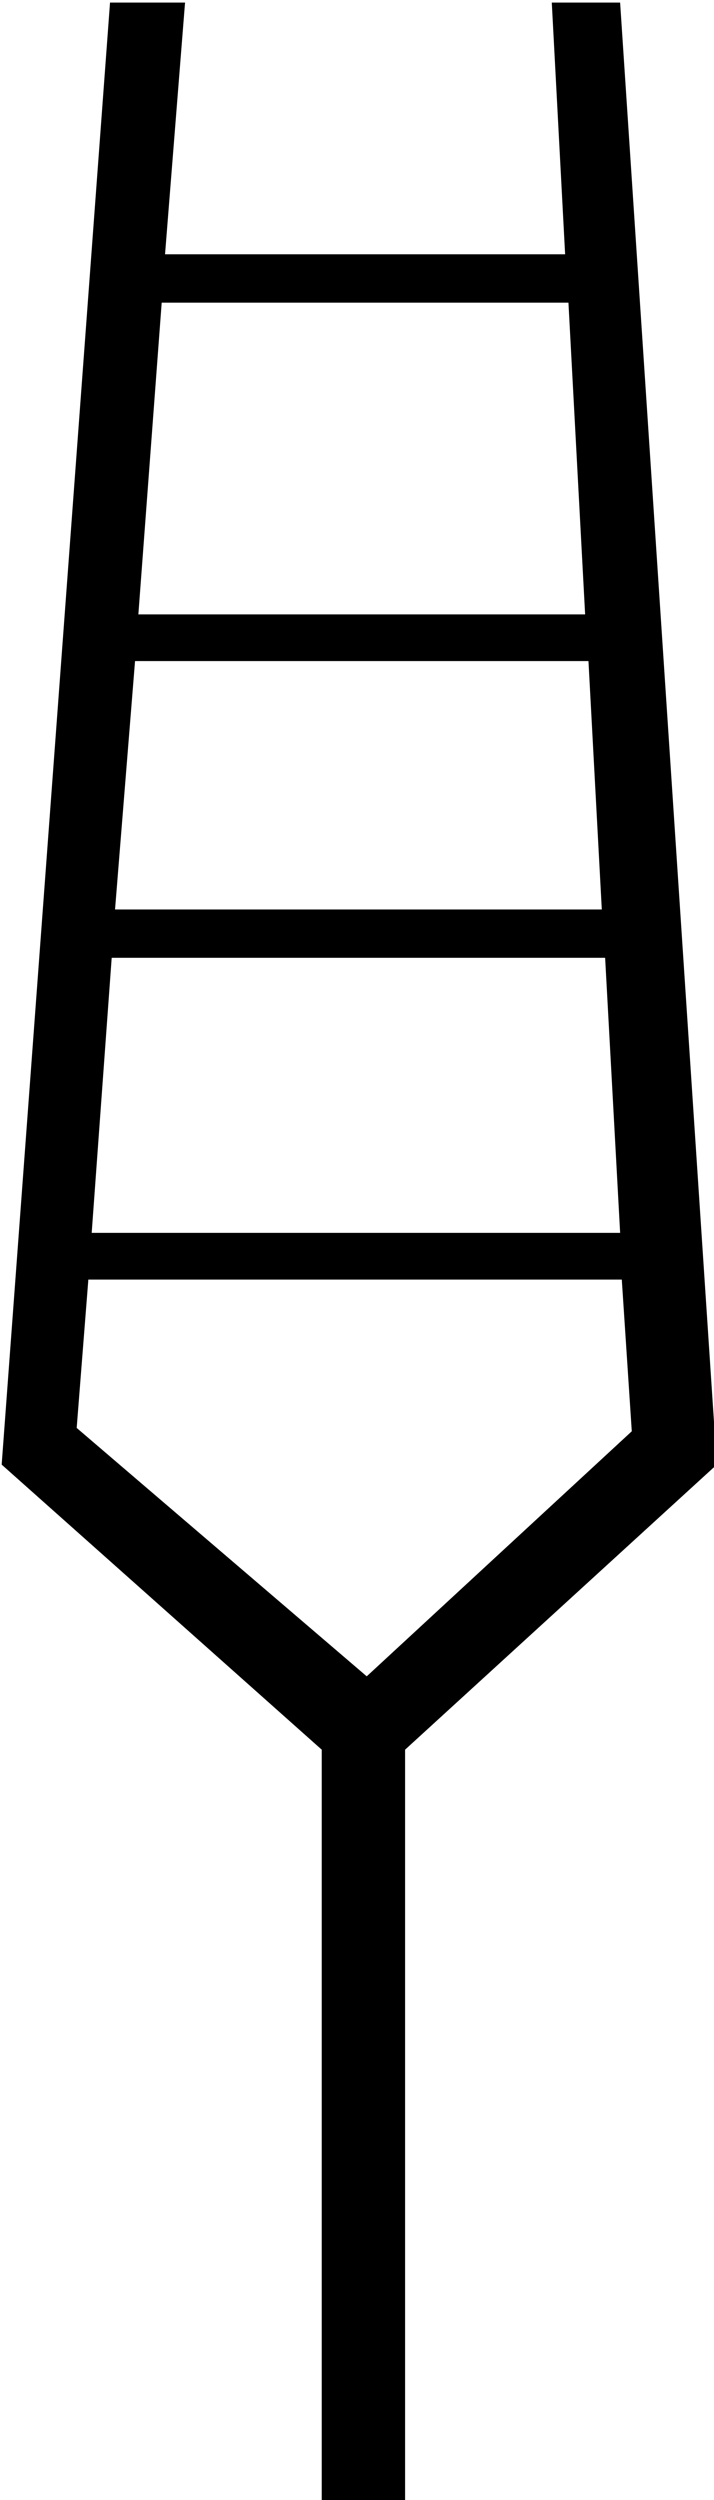 <?xml version="1.0" encoding="UTF-8" standalone="no"?>
<!-- Created with Inkscape (http://www.inkscape.org/) -->

<svg
   xmlns:dc="http://purl.org/dc/elements/1.1/"
   xmlns:cc="http://creativecommons.org/ns#"
   xmlns:rdf="http://www.w3.org/1999/02/22-rdf-syntax-ns#"
   xmlns:svg="http://www.w3.org/2000/svg"
   xmlns="http://www.w3.org/2000/svg"
   xmlns:sodipodi="http://sodipodi.sourceforge.net/DTD/sodipodi-0.dtd"
   xmlns:inkscape="http://www.inkscape.org/namespaces/inkscape"
   width="10.641mm"
   height="37.257mm"
   viewBox="0 0 10.641 37.257"
   version="1.1"
   id="svg8"
   inkscape:version="0.92.4 (5da689c313, 2019-01-14)"
   sodipodi:docname="P6.svg">
  <defs
     id="defs2" />
  <sodipodi:namedview
     id="base"
     pagecolor="#ffffff"
     bordercolor="#666666"
     borderopacity="1.0"
     inkscape:pageopacity="0.0"
     inkscape:pageshadow="2"
     inkscape:zoom="0.35"
     inkscape:cx="-388.97266"
     inkscape:cy="-330.54758"
     inkscape:document-units="mm"
     inkscape:current-layer="layer1"
     showgrid="false"
     fit-margin-top="0"
     fit-margin-left="0"
     fit-margin-right="0"
     fit-margin-bottom="0"
     inkscape:window-width="1920"
     inkscape:window-height="1017"
     inkscape:window-x="-8"
     inkscape:window-y="-8"
     inkscape:window-maximized="1" />
  <g
     inkscape:label="Layer 1"
     inkscape:groupmode="layer"
     id="layer1"
     transform="translate(-15.603,-24.119)">
    <g
       aria-label="𓊢"
       transform="scale(0.265)"
       style="font-style:normal;font-variant:normal;font-weight:normal;font-stretch:normal;font-size:192px;line-height:1.25;font-family:sans-serif;-inkscape-font-specification:sans-serif;font-variant-ligatures:normal;font-variant-caps:normal;font-variant-numeric:normal;font-feature-settings:normal;text-align:start;letter-spacing:0px;word-spacing:0px;writing-mode:lr-tb;text-anchor:start;fill:#000000;fill-opacity:1;stroke:none"
       id="flowRoot815">
      <path
         d="m 93.754,91.16 5.438,82.219 -17.531,16.031 v 42.562 h -4.688 v -42.562 l -18,-16.031 6.094,-82.219 h 4.219 l -1.125,14.156 h 22.5 l -0.75,-14.156 z m -30.562,80.156 16.312,13.969 14.906,-13.781 -0.562,-8.531 h -30 z m 0.844,-10.969 h 29.719 l -0.844,-15.469 h -27.75 z m 2.625,-34.781 h 25.125 l -0.938,-17.531 h -22.875 z m -1.312,16.594 h 27.375 l -0.75,-13.969 h -25.5 z"
         id="path823"
         inkscape:connector-curvature="0" />
    </g>
  </g>
</svg>
